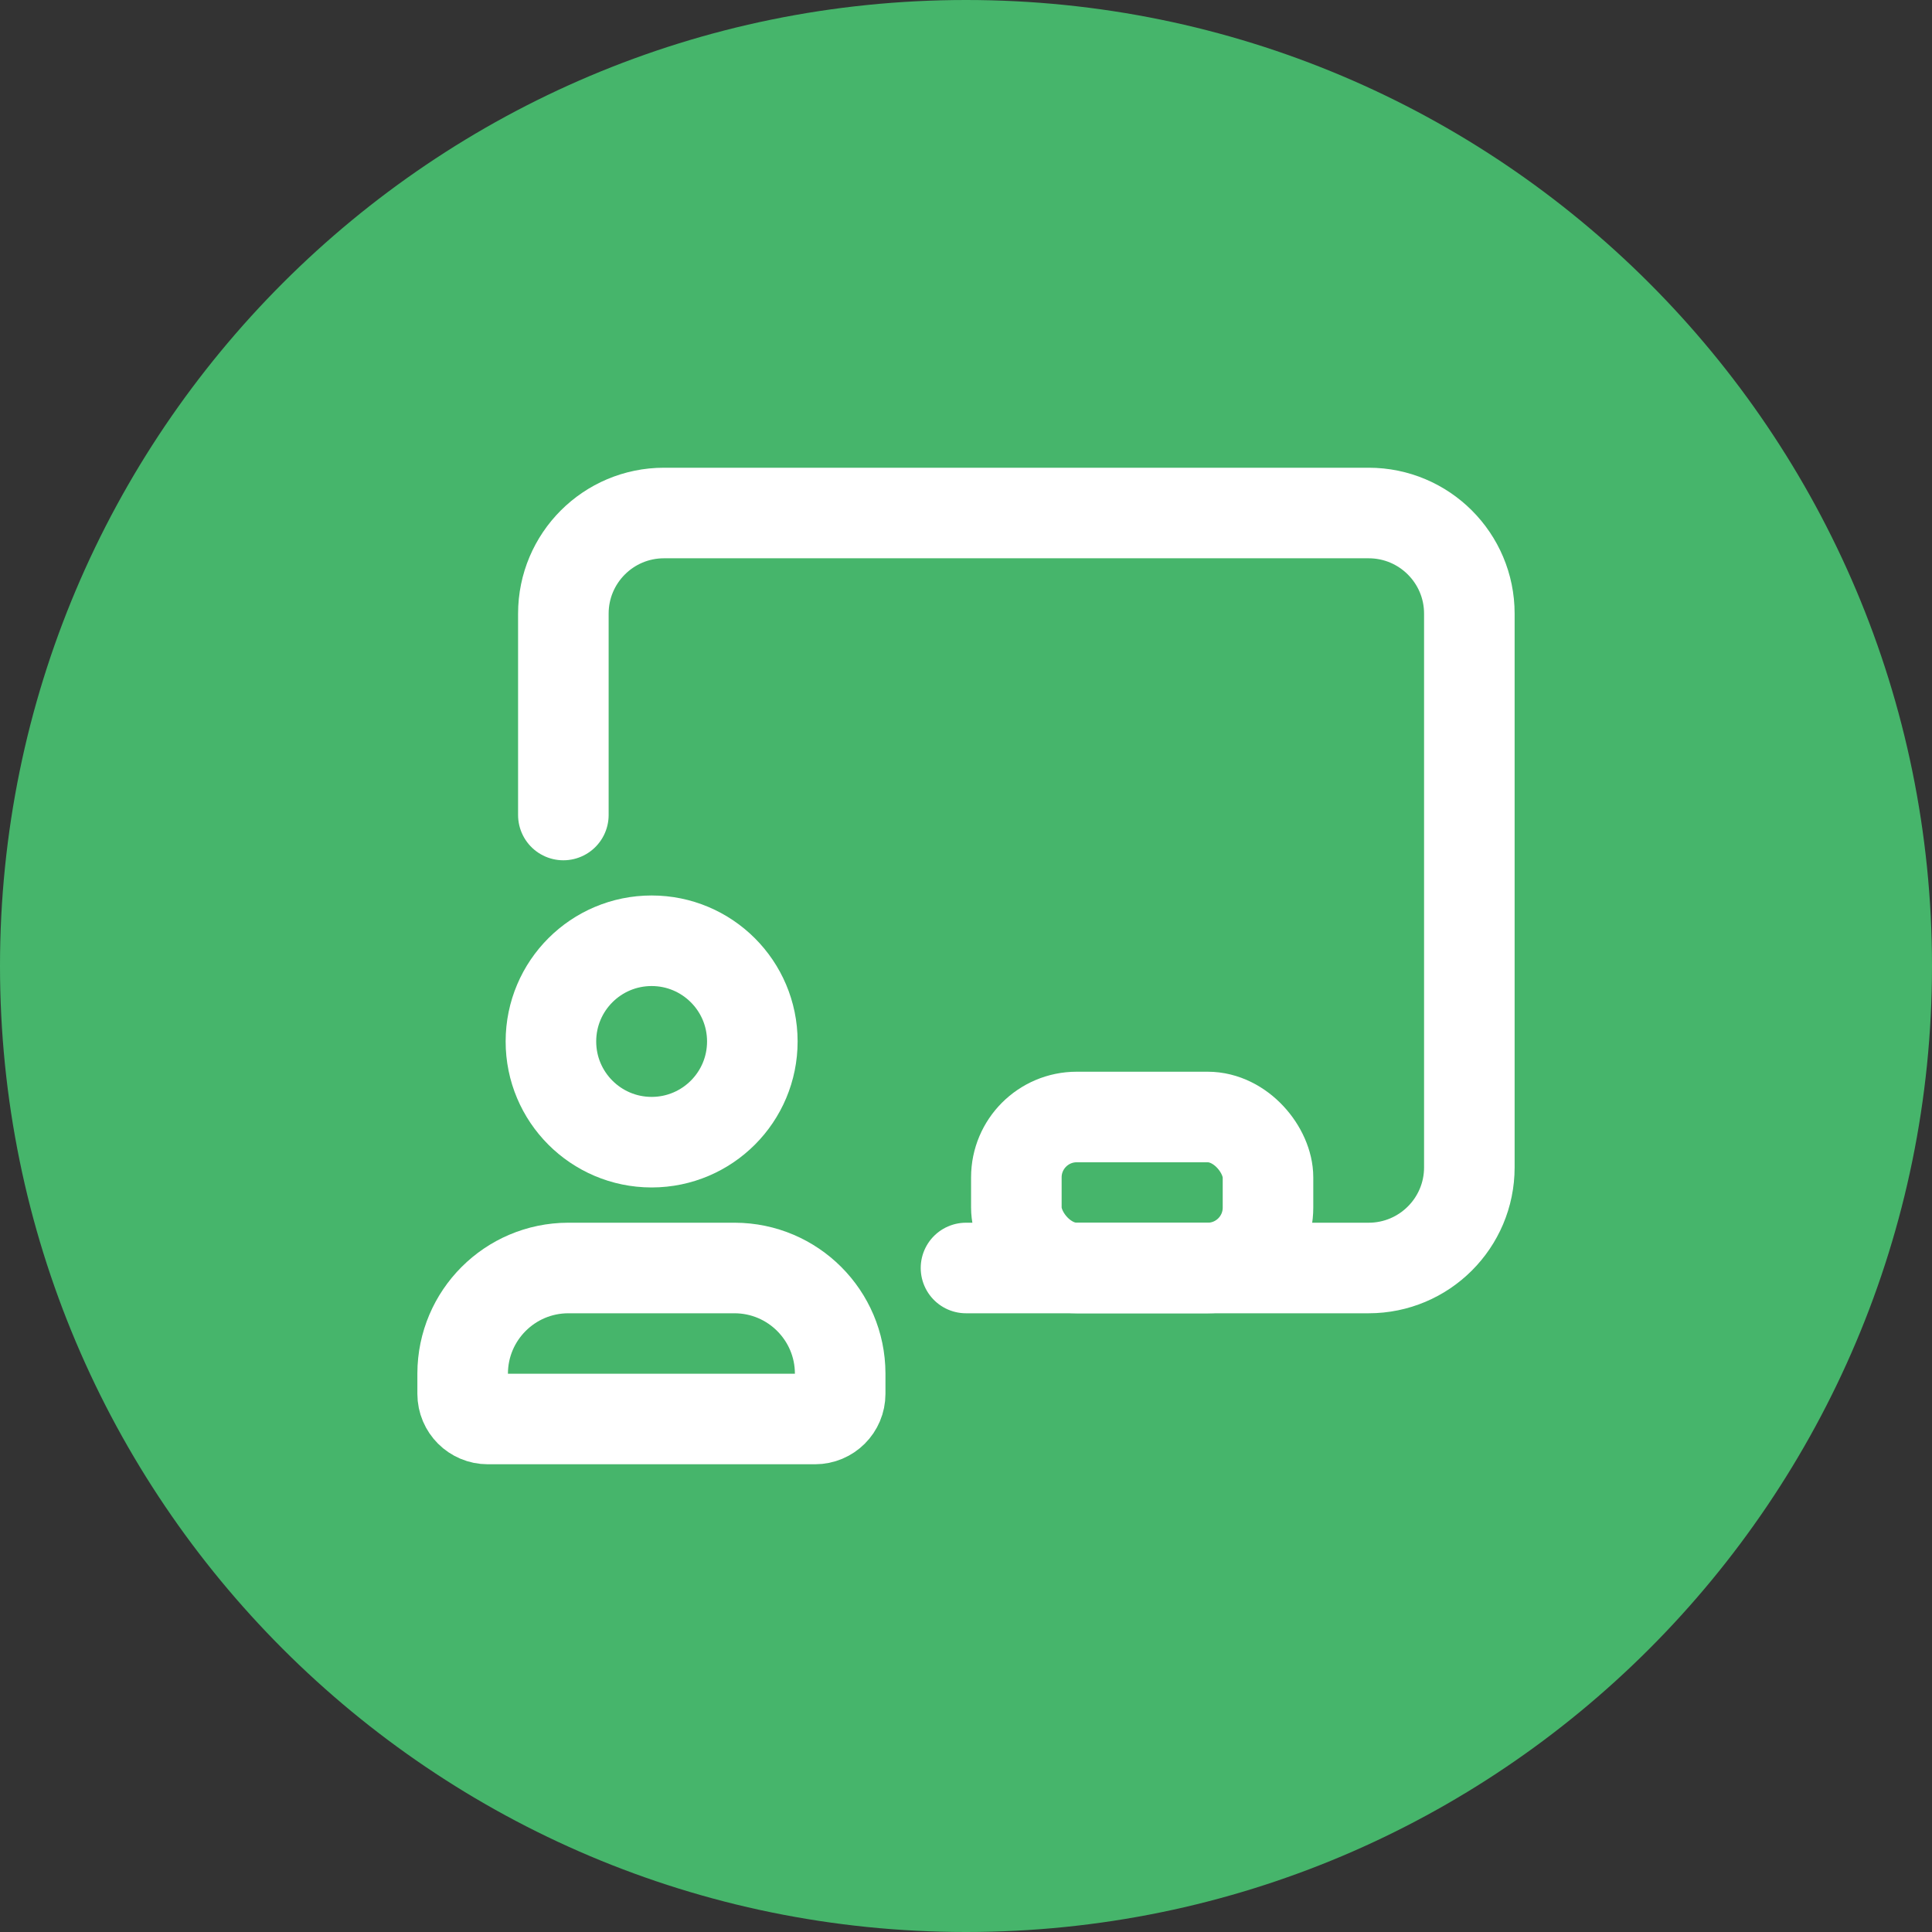 <svg width="32" height="32" viewBox="0 0 32 32" fill="none" xmlns="http://www.w3.org/2000/svg">
<rect x="0" y="0" width="32" height="32" fill="#333333" stroke="none"/>
<path d="M32 16C32 24.837 24.837 32 16 32C7.163 32 0 24.837 0 16C0 7.163 7.163 0 16 0C24.837 0 32 7.163 32 16Z" fill="#46B56B"/>
<rect x="16.834" y="18.501" width="4.168" height="2.501" rx="1" stroke="white" stroke-width="1.5" stroke-linecap="round" stroke-linejoin="round"/>
<path fill-rule="evenodd" clip-rule="evenodd" d="M13.499 23.503H8.08C7.85 23.503 7.663 23.317 7.663 23.086V22.748C7.666 21.785 8.446 21.005 9.409 21.002H12.17C13.133 21.005 13.913 21.785 13.916 22.748V23.086C13.916 23.317 13.729 23.503 13.499 23.503Z" stroke="white" stroke-width="1.5" stroke-linecap="round" stroke-linejoin="round"/>
<path fill-rule="evenodd" clip-rule="evenodd" d="M10.79 18.918C9.869 18.916 9.124 18.169 9.125 17.248C9.126 16.327 9.872 15.582 10.793 15.582C11.713 15.582 12.46 16.327 12.461 17.248C12.462 18.169 11.717 18.916 10.796 18.918H10.79Z" stroke="white" stroke-width="1.5" stroke-linecap="round" stroke-linejoin="round"/>
<path d="M9.331 13.499V10.164C9.331 9.243 10.077 8.497 10.998 8.497H22.669C23.59 8.497 24.337 9.243 24.337 10.164V19.335C24.337 20.256 23.59 21.002 22.669 21.002H16" stroke="white" stroke-width="1.5" stroke-linecap="round" stroke-linejoin="round"/>
</svg>
